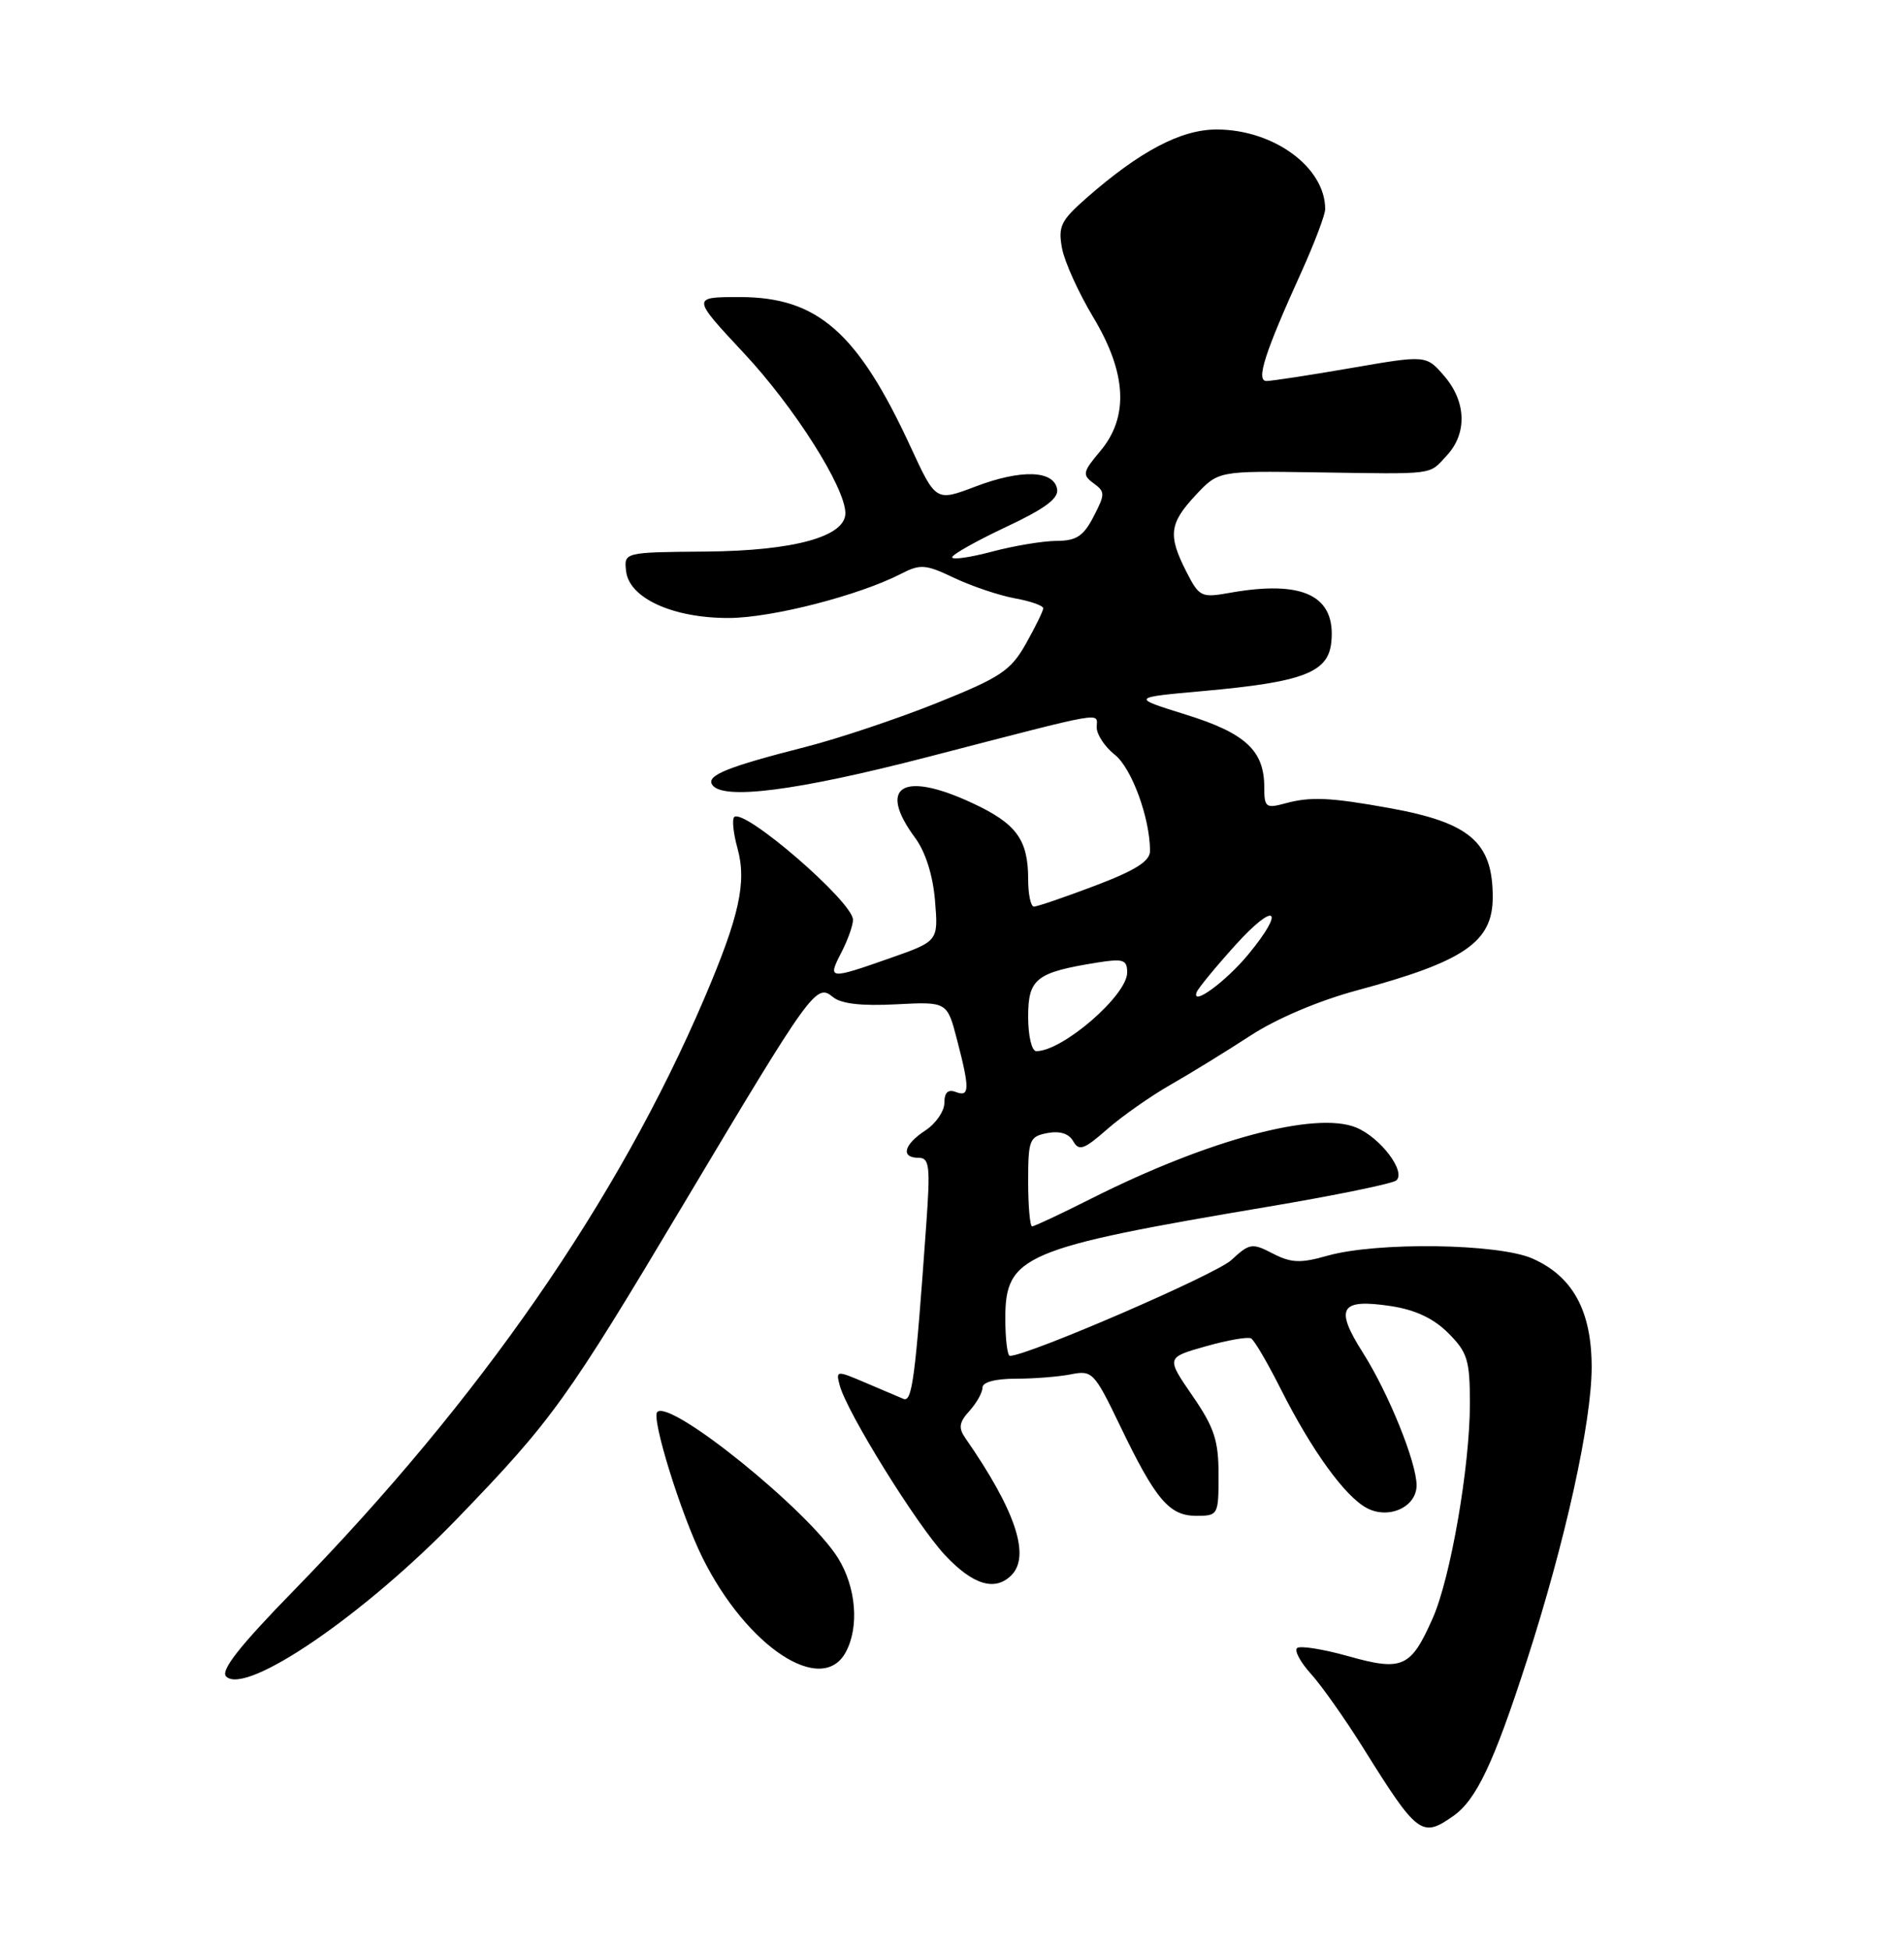 <?xml version="1.0" encoding="UTF-8" standalone="no"?>
<!DOCTYPE svg PUBLIC "-//W3C//DTD SVG 1.1//EN" "http://www.w3.org/Graphics/SVG/1.1/DTD/svg11.dtd" >
<svg xmlns="http://www.w3.org/2000/svg" xmlns:xlink="http://www.w3.org/1999/xlink" version="1.1" viewBox="0 0 250 256">
 <g >
 <path fill="currentColor"
d=" M 190.79 238.43 C 193.84 236.30 196.11 231.52 200.48 218.00 C 205.52 202.40 208.98 186.75 208.99 179.50 C 208.99 172.11 206.53 167.58 201.23 165.23 C 196.74 163.24 180.75 163.02 174.27 164.86 C 170.75 165.86 169.54 165.81 167.13 164.57 C 164.40 163.15 164.07 163.21 161.67 165.43 C 159.62 167.33 134.94 178.00 132.60 178.00 C 132.27 178.00 132.00 175.78 132.00 173.07 C 132.00 164.84 134.34 163.84 166.50 158.42 C 175.30 156.94 182.88 155.38 183.34 154.97 C 184.64 153.81 181.25 149.34 178.08 148.03 C 172.76 145.83 158.68 149.60 143.27 157.36 C 139.30 159.36 135.81 161.00 135.52 161.00 C 135.24 161.00 135.00 158.35 135.00 155.12 C 135.00 149.62 135.17 149.20 137.53 148.75 C 139.16 148.44 140.36 148.82 140.92 149.83 C 141.67 151.15 142.33 150.92 145.36 148.26 C 147.32 146.54 151.08 143.90 153.71 142.40 C 156.34 140.90 161.05 138.00 164.17 135.97 C 167.57 133.74 173.16 131.37 178.17 130.02 C 192.29 126.22 196.00 123.67 196.00 117.78 C 196.00 110.57 193.02 108.00 182.46 106.09 C 174.66 104.68 172.07 104.56 168.75 105.47 C 166.21 106.16 166.00 105.99 166.00 103.33 C 166.00 98.54 163.53 96.25 155.72 93.82 C 148.50 91.57 148.50 91.57 158.00 90.72 C 171.15 89.54 174.42 88.29 174.81 84.27 C 175.40 78.20 171.11 76.12 161.52 77.82 C 157.72 78.50 157.47 78.38 155.77 75.05 C 153.34 70.28 153.53 68.72 156.98 65.02 C 159.97 61.82 159.97 61.82 172.73 62.01 C 188.72 62.25 187.55 62.40 189.96 59.81 C 192.67 56.90 192.54 52.74 189.63 49.36 C 187.26 46.61 187.26 46.61 177.38 48.32 C 171.95 49.26 166.96 50.02 166.29 50.02 C 164.88 50.00 166.04 46.36 170.90 35.66 C 172.60 31.89 174.00 28.20 174.00 27.45 C 174.00 21.96 167.23 17.00 159.74 17.00 C 155.06 17.00 149.66 19.85 142.64 26.01 C 139.29 28.95 138.91 29.73 139.45 32.61 C 139.79 34.40 141.63 38.46 143.53 41.62 C 147.94 48.95 148.25 54.73 144.47 59.22 C 142.16 61.96 142.08 62.34 143.58 63.44 C 145.12 64.56 145.12 64.87 143.59 67.82 C 142.26 70.39 141.33 71.00 138.72 71.01 C 136.95 71.02 133.14 71.65 130.25 72.42 C 127.36 73.19 125.01 73.52 125.02 73.16 C 125.03 72.80 128.21 71.01 132.08 69.19 C 137.23 66.77 139.04 65.43 138.80 64.19 C 138.34 61.73 134.07 61.60 128.09 63.87 C 122.88 65.85 122.88 65.85 119.57 58.68 C 112.62 43.63 107.36 39.01 97.15 39.00 C 90.80 39.00 90.80 39.00 97.70 46.39 C 104.32 53.47 111.00 64.02 111.00 67.38 C 111.00 70.45 104.24 72.31 92.71 72.41 C 81.92 72.50 81.92 72.50 82.21 75.00 C 82.62 78.55 88.42 81.17 95.75 81.13 C 101.40 81.10 112.79 78.17 118.31 75.33 C 120.85 74.02 121.54 74.08 125.31 75.88 C 127.62 76.97 131.19 78.17 133.25 78.55 C 135.31 78.92 136.99 79.51 136.98 79.86 C 136.97 80.21 135.95 82.30 134.71 84.50 C 132.71 88.05 131.40 88.92 123.04 92.28 C 117.86 94.35 110.12 96.95 105.84 98.04 C 95.54 100.67 92.75 101.79 93.50 103.00 C 94.79 105.09 104.58 103.84 121.73 99.40 C 145.79 93.17 144.00 93.48 144.00 95.49 C 144.00 96.44 145.07 98.05 146.37 99.08 C 148.59 100.82 151.00 107.41 151.00 111.71 C 151.00 113.06 149.10 114.26 143.75 116.29 C 139.76 117.80 136.16 119.03 135.75 119.02 C 135.34 119.01 135.00 117.40 135.00 115.43 C 135.00 110.23 133.46 108.12 127.67 105.43 C 118.51 101.16 115.15 103.22 120.17 110.01 C 121.52 111.84 122.50 114.93 122.77 118.25 C 123.21 123.56 123.21 123.56 116.86 125.79 C 108.80 128.62 108.64 128.60 110.47 125.05 C 111.31 123.43 112.00 121.49 112.00 120.75 C 112.00 118.41 97.66 106.01 96.40 107.27 C 96.10 107.57 96.29 109.41 96.83 111.35 C 98.07 115.83 97.08 120.29 92.47 131.09 C 81.10 157.67 63.01 183.75 38.62 208.76 C 31.48 216.07 28.92 219.32 29.69 220.09 C 32.25 222.65 47.82 212.02 60.05 199.35 C 72.52 186.43 74.39 183.84 89.87 157.88 C 106.57 129.90 107.17 129.07 109.36 130.89 C 110.44 131.78 113.11 132.09 117.66 131.85 C 124.36 131.50 124.36 131.50 125.66 136.50 C 127.35 142.98 127.32 144.06 125.50 143.36 C 124.48 142.97 124.00 143.42 124.00 144.78 C 124.00 145.87 122.88 147.51 121.50 148.41 C 118.65 150.28 118.23 152.00 120.62 152.00 C 122.04 152.00 122.17 153.09 121.62 160.75 C 120.19 180.89 119.77 184.13 118.63 183.65 C 118.01 183.39 115.75 182.43 113.62 181.52 C 109.83 179.90 109.74 179.91 110.25 181.85 C 111.17 185.38 120.39 200.23 124.10 204.18 C 127.76 208.08 130.65 208.95 132.80 206.80 C 135.34 204.26 133.32 198.25 126.76 188.81 C 125.82 187.46 125.93 186.73 127.29 185.23 C 128.23 184.19 129.00 182.82 129.00 182.17 C 129.00 181.45 130.70 181.00 133.38 181.00 C 135.78 181.00 139.05 180.74 140.64 180.42 C 143.41 179.87 143.69 180.17 147.02 187.08 C 151.73 196.89 153.52 199.00 157.07 199.00 C 159.95 199.00 160.00 198.90 160.00 193.61 C 160.00 189.11 159.44 187.40 156.56 183.22 C 153.12 178.22 153.12 178.22 158.31 176.75 C 161.16 175.94 163.85 175.47 164.27 175.71 C 164.70 175.95 166.44 178.93 168.15 182.32 C 172.20 190.37 176.58 196.44 179.45 197.97 C 182.33 199.52 186.00 197.85 186.00 195.00 C 186.00 191.99 182.32 182.89 178.94 177.57 C 175.22 171.70 175.96 170.47 182.59 171.46 C 185.83 171.95 188.22 173.07 190.16 175.01 C 192.69 177.54 193.00 178.55 193.00 184.29 C 193.00 192.50 190.46 207.18 188.12 212.44 C 185.25 218.93 184.15 219.43 177.04 217.43 C 173.69 216.49 170.65 216.01 170.30 216.37 C 169.94 216.73 170.77 218.25 172.14 219.76 C 173.51 221.27 176.60 225.65 179.01 229.50 C 186.10 240.86 186.69 241.31 190.79 238.43 Z  M 111.06 216.88 C 112.84 213.57 112.41 208.39 110.05 204.57 C 106.20 198.34 88.02 183.65 86.30 185.37 C 85.49 186.18 89.43 198.85 92.24 204.50 C 98.08 216.25 107.94 222.72 111.06 216.88 Z  M 135.00 133.48 C 135.00 128.47 136.04 127.66 144.06 126.37 C 147.50 125.82 148.00 125.99 148.00 127.68 C 148.00 130.67 139.53 138.00 136.07 138.00 C 135.47 138.00 135.00 136.01 135.00 133.48 Z  M 157.13 130.24 C 157.34 129.72 159.64 126.92 162.25 124.03 C 167.47 118.27 168.85 119.30 163.92 125.28 C 160.96 128.87 156.38 132.22 157.13 130.24 Z "/>
</g>
</svg>